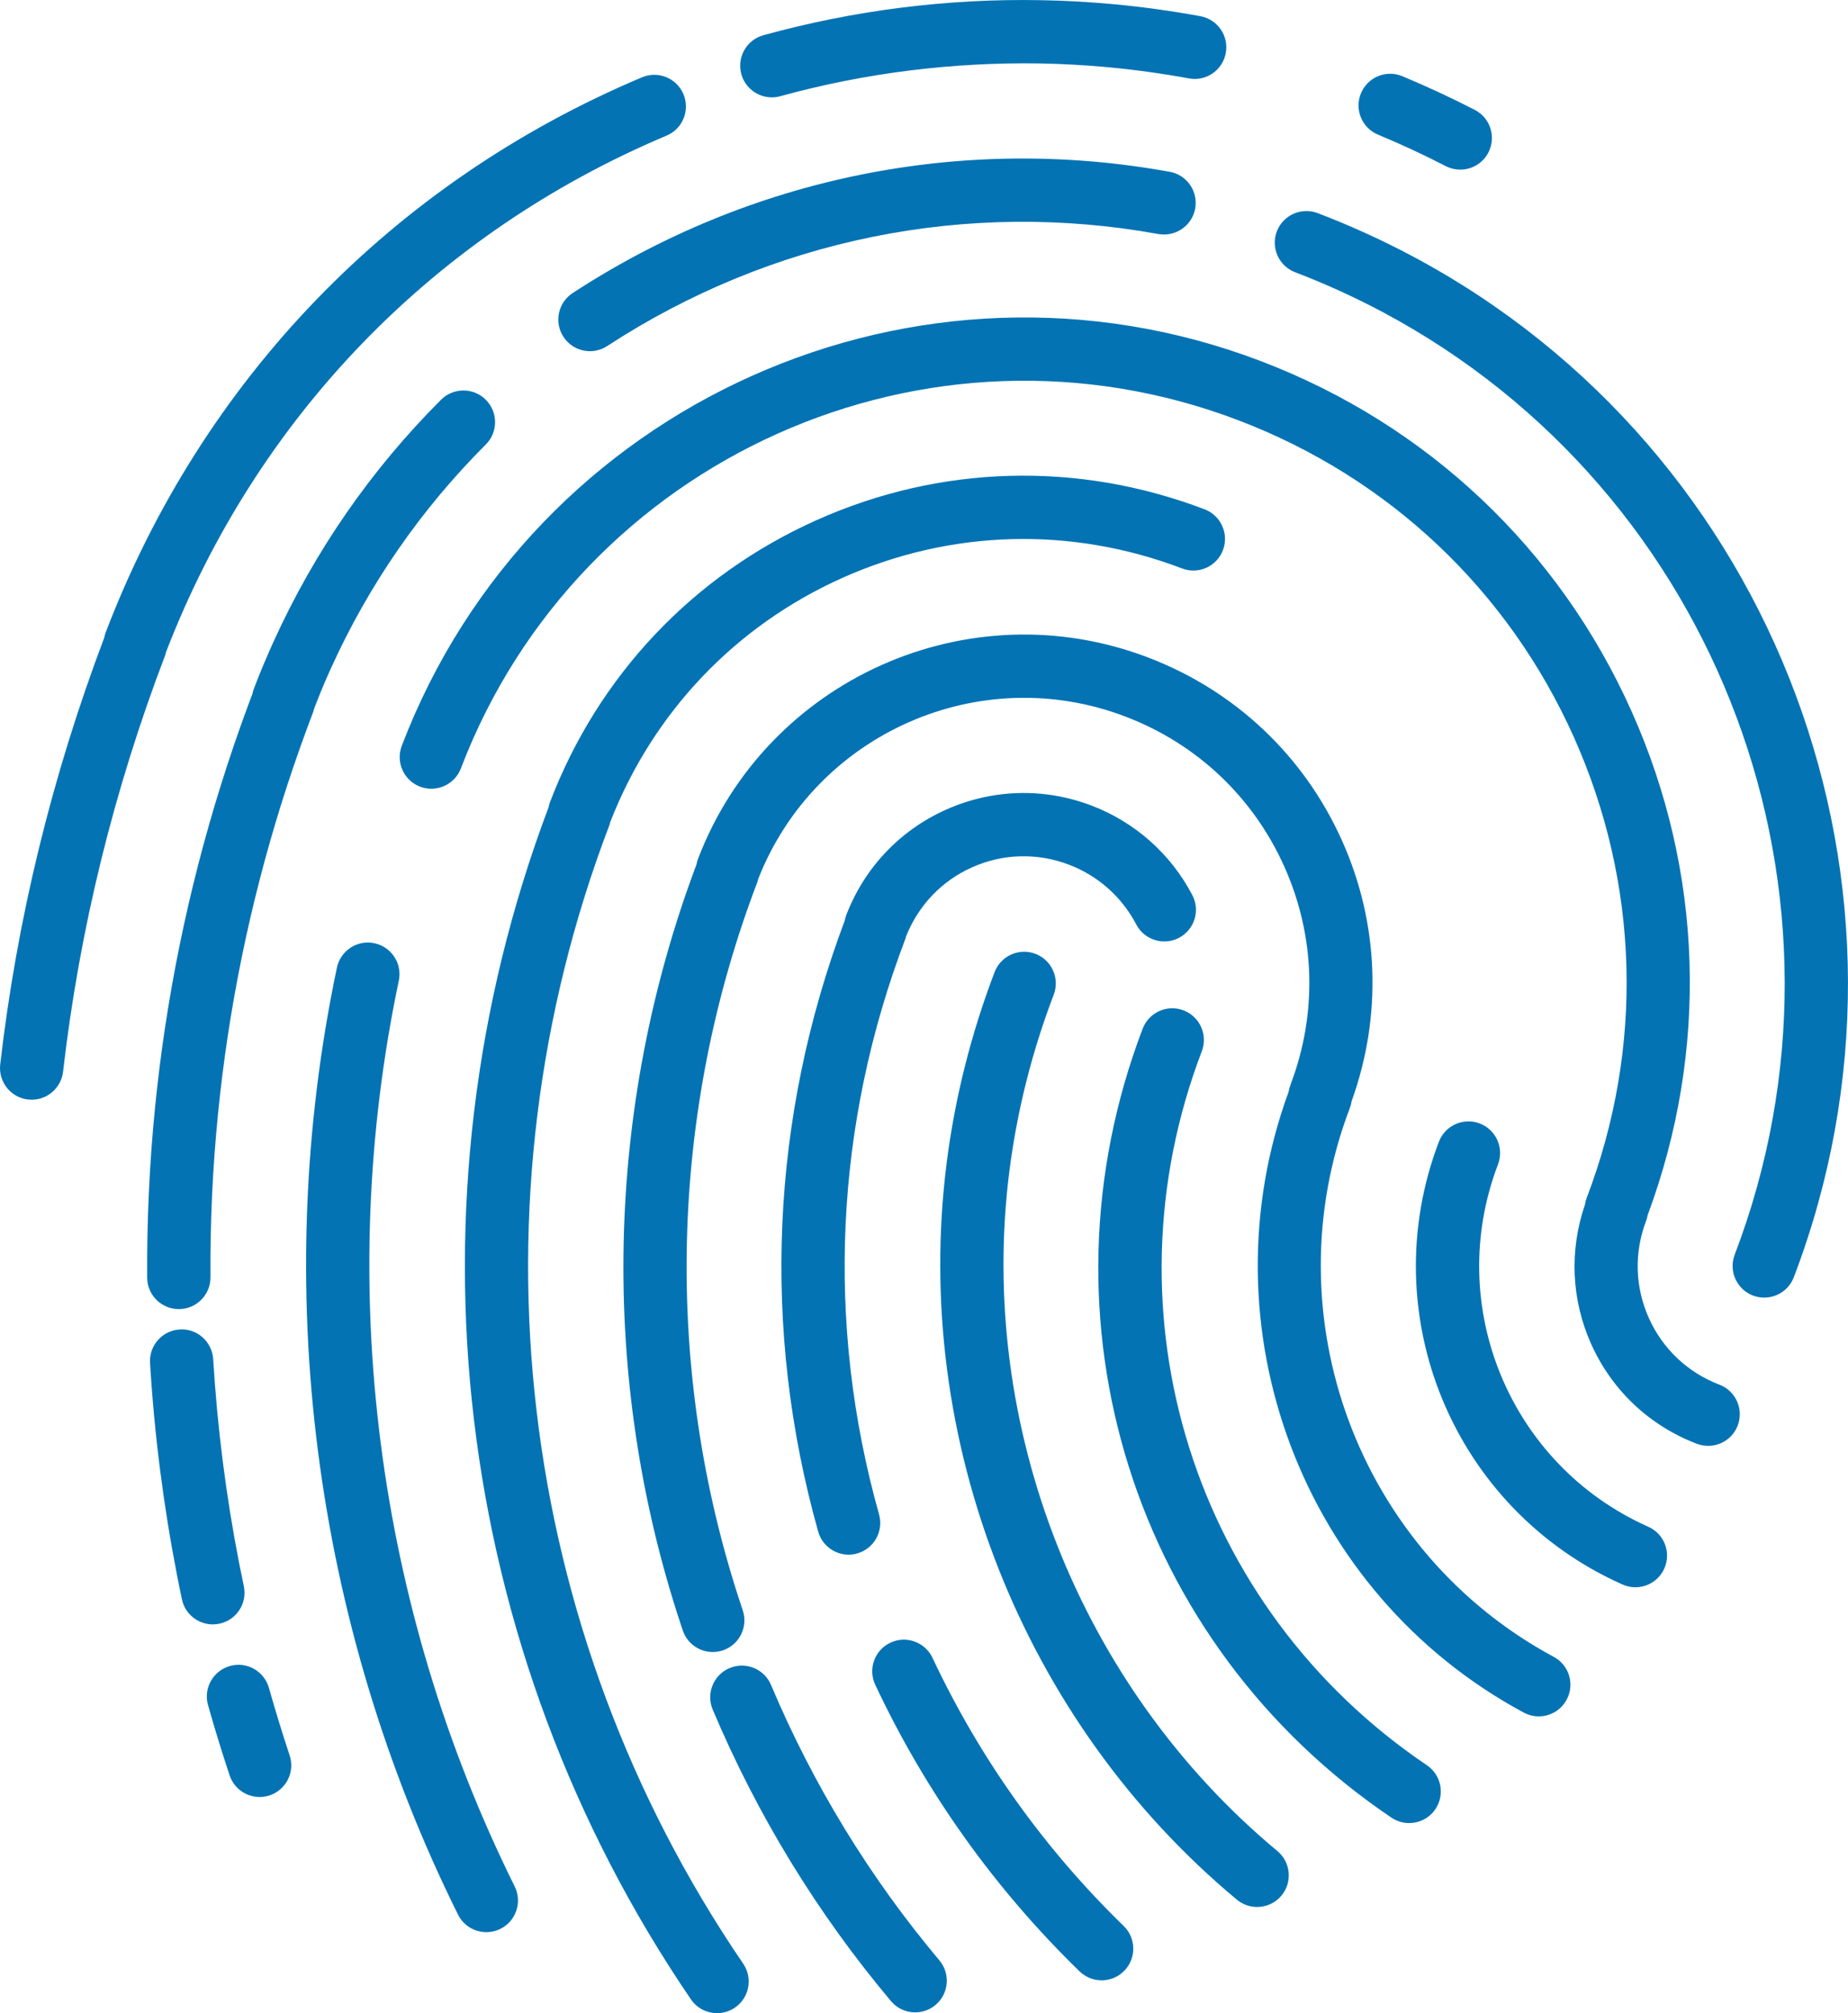<svg version="1.1" id="图层_1" x="0px" y="0px" width="87.622px" height="95.445px" viewBox="0 0 87.622 95.445" enable-background="new 0 0 87.622 95.445" xml:space="preserve" xmlns="http://www.w3.org/2000/svg" xmlns:xlink="http://www.w3.org/1999/xlink" xmlns:xml="http://www.w3.org/XML/1998/namespace">
  <path fill="#0473B4" d="M35.149,3.514c-0.219-0.799,0.25-1.625,1.049-1.845c4.299-1.183,8.723-1.745,13.175-1.66
	c1.132,0.021,2.272,0.083,3.391,0.187h0.001c1.385,0.127,2.781,0.32,4.152,0.572c0.814,0.15,1.354,0.932,1.203,1.746
	c-0.133,0.724-0.764,1.229-1.473,1.229c-0.09,0-0.182-0.009-0.273-0.025c-1.282-0.235-2.59-0.416-3.885-0.535h-0.001
	c-1.045-0.097-2.111-0.155-3.17-0.175c-4.155-0.065-8.303,0.447-12.324,1.554c-0.134,0.036-0.267,0.054-0.399,0.054
	C35.937,4.615,35.333,4.179,35.149,3.514z M65.337,6.383c1.091,0.455,2.172,0.957,3.215,1.494c0.219,0.112,0.453,0.166,0.685,0.166
	c0.544,0,1.069-0.297,1.335-0.814c0.379-0.736,0.09-1.641-0.647-2.02c-1.113-0.573-2.269-1.109-3.433-1.596
	c-0.768-0.318-1.643,0.043-1.962,0.809C64.211,5.186,64.572,6.064,65.337,6.383z M66.985,12.155c0-0.001-0.002-0.001-0.002-0.001
	c-1.451-0.773-2.967-1.463-4.506-2.05c-0.771-0.294-1.641,0.093-1.936,0.866c-0.295,0.774,0.093,1.641,0.867,1.937
	c1.422,0.543,2.822,1.181,4.163,1.895c0.001,0.001,0.001,0.001,0.001,0.001c15.979,8.521,23.149,27.73,16.678,44.682
	c-0.296,0.775,0.092,1.641,0.865,1.938c0.177,0.066,0.357,0.098,0.535,0.098c0.604,0,1.174-0.367,1.402-0.965
	C92.062,42.194,84.294,21.387,66.985,12.155z M55.462,8.145C45.62,6.361,35.567,8.4,27.153,13.894
	c-0.694,0.452-0.89,1.382-0.437,2.075c0.288,0.441,0.768,0.681,1.257,0.681c0.281,0,0.566-0.079,0.818-0.244
	c7.771-5.071,17.051-6.958,26.135-5.31c0.809,0.143,1.596-0.393,1.744-1.208C56.817,9.072,56.277,8.292,55.462,8.145z M7.872,30.915
	C12.175,19.764,20.596,11.07,31.605,6.43c0.764-0.321,1.122-1.201,0.8-1.965s-1.203-1.121-1.965-0.799
	C18.618,8.648,9.585,18,5.006,29.998c-0.03,0.078-0.048,0.158-0.064,0.238C2.465,36.779,0.804,43.584,0.01,50.466
	c-0.095,0.823,0.495,1.567,1.318,1.663c0.059,0.006,0.116,0.01,0.174,0.01c0.751,0,1.399-0.564,1.488-1.329
	c0.774-6.714,2.402-13.354,4.838-19.733C7.849,31.023,7.857,30.969,7.872,30.915z M12.751,80.023
	c-0.226-0.797-1.055-1.264-1.852-1.035c-0.797,0.227-1.262,1.055-1.036,1.852c0.314,1.111,0.658,2.232,1.024,3.33
	c0.209,0.629,0.794,1.027,1.423,1.027c0.157,0,0.315-0.025,0.474-0.076c0.785-0.262,1.211-1.111,0.949-1.896
	C13.384,82.168,13.052,81.092,12.751,80.023z M10.405,76.98c0.811-0.172,1.328-0.969,1.156-1.777
	c-0.078-0.371-0.153-0.742-0.227-1.115c-0.619-3.176-1.031-6.424-1.226-9.65c-0.05-0.826-0.77-1.469-1.587-1.406
	c-0.827,0.049-1.457,0.76-1.407,1.586c0.202,3.359,0.632,6.738,1.276,10.045c0.075,0.389,0.154,0.775,0.236,1.162
	c0.148,0.705,0.771,1.189,1.465,1.189C10.196,77.014,10.301,77.002,10.405,76.98z M8.479,62.066c0.004,0,0.007,0,0.01,0
	c0.829-0.006,1.496-0.682,1.49-1.51c-0.018-2.576,0.102-5.18,0.357-7.738c0.492-4.959,1.5-9.901,2.997-14.691
	c0.382-1.222,0.802-2.451,1.247-3.654c0,0,0-0.001,0-0.002l0.27-0.715c0.02-0.051,0.028-0.104,0.042-0.156
	c0.19-0.494,0.388-0.984,0.599-1.465l0,0l0.202-0.455c0,0,0.001,0,0.001-0.001c1.801-3.971,4.27-7.538,7.34-10.604
	c0.586-0.585,0.586-1.535,0.001-2.122c-0.585-0.586-1.535-0.587-2.122-0.001c-3.326,3.321-6.001,7.187-7.951,11.487
	c0,0.002-0.001,0.002-0.002,0.004l0,0l-0.217,0.486c0,0.002,0,0.002,0,0.003c-0.252,0.573-0.49,1.157-0.715,1.747
	c-0.027,0.069-0.041,0.139-0.057,0.209l-0.203,0.541c-0.001,0.001-0.001,0.002-0.001,0.002c-0.464,1.251-0.899,2.529-1.297,3.801
	c-1.558,4.983-2.607,10.128-3.12,15.289c-0.265,2.662-0.39,5.373-0.371,8.057C6.985,61.402,7.655,62.066,8.479,62.066z
	 M18.909,46.496c0.172-0.812-0.348-1.606-1.158-1.777c-0.808-0.174-1.605,0.348-1.777,1.158
	c-3.176,15.084-1.137,31.027,5.742,44.896c0.262,0.527,0.793,0.832,1.345,0.832c0.224,0,0.451-0.049,0.665-0.156
	c0.742-0.367,1.046-1.268,0.678-2.01C17.823,76.174,15.872,60.922,18.909,46.496z M28.895,39.118
	c0.017-0.044,0.023-0.089,0.036-0.134c2.021-5.195,5.924-9.309,11.01-11.586c5.13-2.295,10.85-2.452,16.106-0.447
	c0.774,0.297,1.642-0.092,1.937-0.865c0.295-0.775-0.092-1.642-0.866-1.938c-6.007-2.293-12.542-2.111-18.401,0.512
	c-5.86,2.623-10.351,7.374-12.643,13.38c-0.029,0.077-0.047,0.155-0.063,0.233c-7.093,18.799-4.579,39.908,6.749,56.518
	c0.29,0.426,0.761,0.654,1.24,0.654c0.291,0,0.585-0.084,0.844-0.26c0.685-0.467,0.861-1.4,0.395-2.084
	C24.418,77.236,22.047,57.057,28.895,39.118z M36.558,79.885c-0.322-0.764-1.202-1.121-1.966-0.799
	c-0.763,0.32-1.121,1.201-0.8,1.965c2.117,5.018,4.961,9.668,8.452,13.822c0.297,0.354,0.722,0.535,1.149,0.535
	c0.34,0,0.684-0.115,0.965-0.352c0.633-0.533,0.715-1.479,0.183-2.113C41.243,89.02,38.556,84.625,36.558,79.885z M44.214,78.6
	c-0.354-0.75-1.246-1.072-1.996-0.719c-0.75,0.352-1.071,1.246-0.719,1.996c2.401,5.102,5.662,9.672,9.689,13.588
	c0.292,0.283,0.669,0.424,1.046,0.424c0.392,0,0.782-0.152,1.075-0.455c0.578-0.594,0.564-1.545-0.029-2.121
	C49.511,87.65,46.46,83.373,44.214,78.6z M42.966,44.38c0.584-1.457,1.682-2.614,3.117-3.256c1.464-0.658,3.1-0.702,4.604-0.128
	c1.376,0.525,2.508,1.531,3.188,2.833c0.384,0.734,1.291,1.018,2.024,0.636c0.734-0.384,1.019-1.29,0.636-2.024
	c-1.02-1.952-2.717-3.461-4.778-4.247c-2.251-0.858-4.7-0.789-6.898,0.191c-2.198,0.983-3.881,2.766-4.74,5.017
	c-0.03,0.079-0.05,0.161-0.065,0.241c-3.518,9.361-3.957,19.373-1.261,28.969c0.186,0.662,0.788,1.096,1.442,1.096
	c0.135,0,0.271-0.018,0.407-0.057c0.798-0.225,1.263-1.053,1.038-1.85c-2.543-9.051-2.107-18.5,1.26-27.322
	C42.951,44.445,42.956,44.412,42.966,44.38z M47.859,55.525c0.001-0.002,0.001-0.002,0.001-0.002
	c0.361-2.842,1.068-5.657,2.102-8.364c0.295-0.774-0.094-1.642-0.867-1.937c-0.771-0.296-1.641,0.093-1.936,0.866
	c-1.119,2.931-1.885,5.978-2.275,9.056c0,0.002,0,0.004,0,0.006c-1.662,13.09,3.611,26.467,13.763,34.916
	c0.28,0.232,0.621,0.346,0.959,0.346c0.431,0,0.857-0.184,1.153-0.539c0.531-0.639,0.443-1.584-0.193-2.113
	C51.193,79.959,46.325,67.607,47.859,55.525z M67.655,83.691C56.608,76.236,52.222,62.316,56.983,49.84
	c0.295-0.774-0.092-1.641-0.866-1.937c-0.775-0.296-1.642,0.093-1.937,0.866c-5.262,13.787-0.412,29.168,11.795,37.408
	c0.258,0.174,0.55,0.256,0.838,0.256c0.482,0,0.955-0.23,1.245-0.66C68.521,85.086,68.341,84.154,67.655,83.691z M73.671,78.553
	c-9.271-4.984-13.428-16.176-9.665-26.031c0.04-0.104,0.065-0.209,0.081-0.314c1.455-4.045,1.307-8.414-0.452-12.345
	c-1.803-4.028-5.069-7.115-9.198-8.691c-8.516-3.252-18.09,1.033-21.342,9.55c-0.033,0.085-0.054,0.172-0.07,0.258
	c-4.348,11.561-4.617,24.346-0.746,36.037v0.002l0.095,0.283c0.211,0.627,0.795,1.021,1.421,1.021c0.159,0,0.32-0.025,0.479-0.078
	c0.784-0.264,1.207-1.115,0.942-1.9l-0.088-0.264c-0.001-0.002-0.002-0.002-0.002-0.002c0-0.002,0-0.004,0-0.006
	c-3.682-11.121-3.4-23.293,0.791-34.273c0.017-0.045,0.023-0.09,0.036-0.135c2.709-6.884,10.485-10.336,17.413-7.69
	c3.381,1.29,6.055,3.816,7.53,7.114c1.476,3.297,1.577,6.975,0.287,10.354c-0.04,0.103-0.065,0.207-0.081,0.312
	c-4.1,11.186,0.646,23.795,11.148,29.441c0.226,0.121,0.469,0.18,0.708,0.18c0.535,0,1.052-0.287,1.323-0.791
	C74.675,79.855,74.401,78.945,73.671,78.553z M78.153,72.385c-6.559-2.92-9.689-10.469-7.125-17.184
	c0.295-0.773-0.093-1.641-0.867-1.936c-0.773-0.297-1.641,0.092-1.936,0.865c-3.133,8.205,0.692,17.426,8.707,20.994
	c0.199,0.088,0.406,0.129,0.609,0.129c0.574,0,1.123-0.33,1.371-0.889C79.25,73.607,78.909,72.721,78.153,72.385z M81.525,65.648
	c-1.503-0.574-2.692-1.697-3.348-3.164c-0.656-1.465-0.701-3.1-0.128-4.602c0.033-0.088,0.057-0.178,0.072-0.268
	c2.906-7.813,2.643-16.285-0.763-23.895c-3.441-7.691-9.679-13.585-17.562-16.594C43.538,10.922,25.257,19.1,19.05,35.36
	c-0.295,0.774,0.093,1.641,0.867,1.937c0.773,0.293,1.641-0.093,1.936-0.867c5.617-14.715,22.159-22.117,36.875-16.5
	c7.135,2.723,12.779,8.057,15.895,15.017c3.114,6.961,3.33,14.723,0.605,21.858c-0.039,0.104-0.064,0.207-0.08,0.313
	c-0.742,2.166-0.647,4.494,0.292,6.594c0.982,2.197,2.765,3.881,5.017,4.74c0.176,0.066,0.356,0.098,0.534,0.098
	c0.604,0,1.174-0.367,1.401-0.965C82.688,66.811,82.3,65.943,81.525,65.648z" class="color c1"/>
</svg>